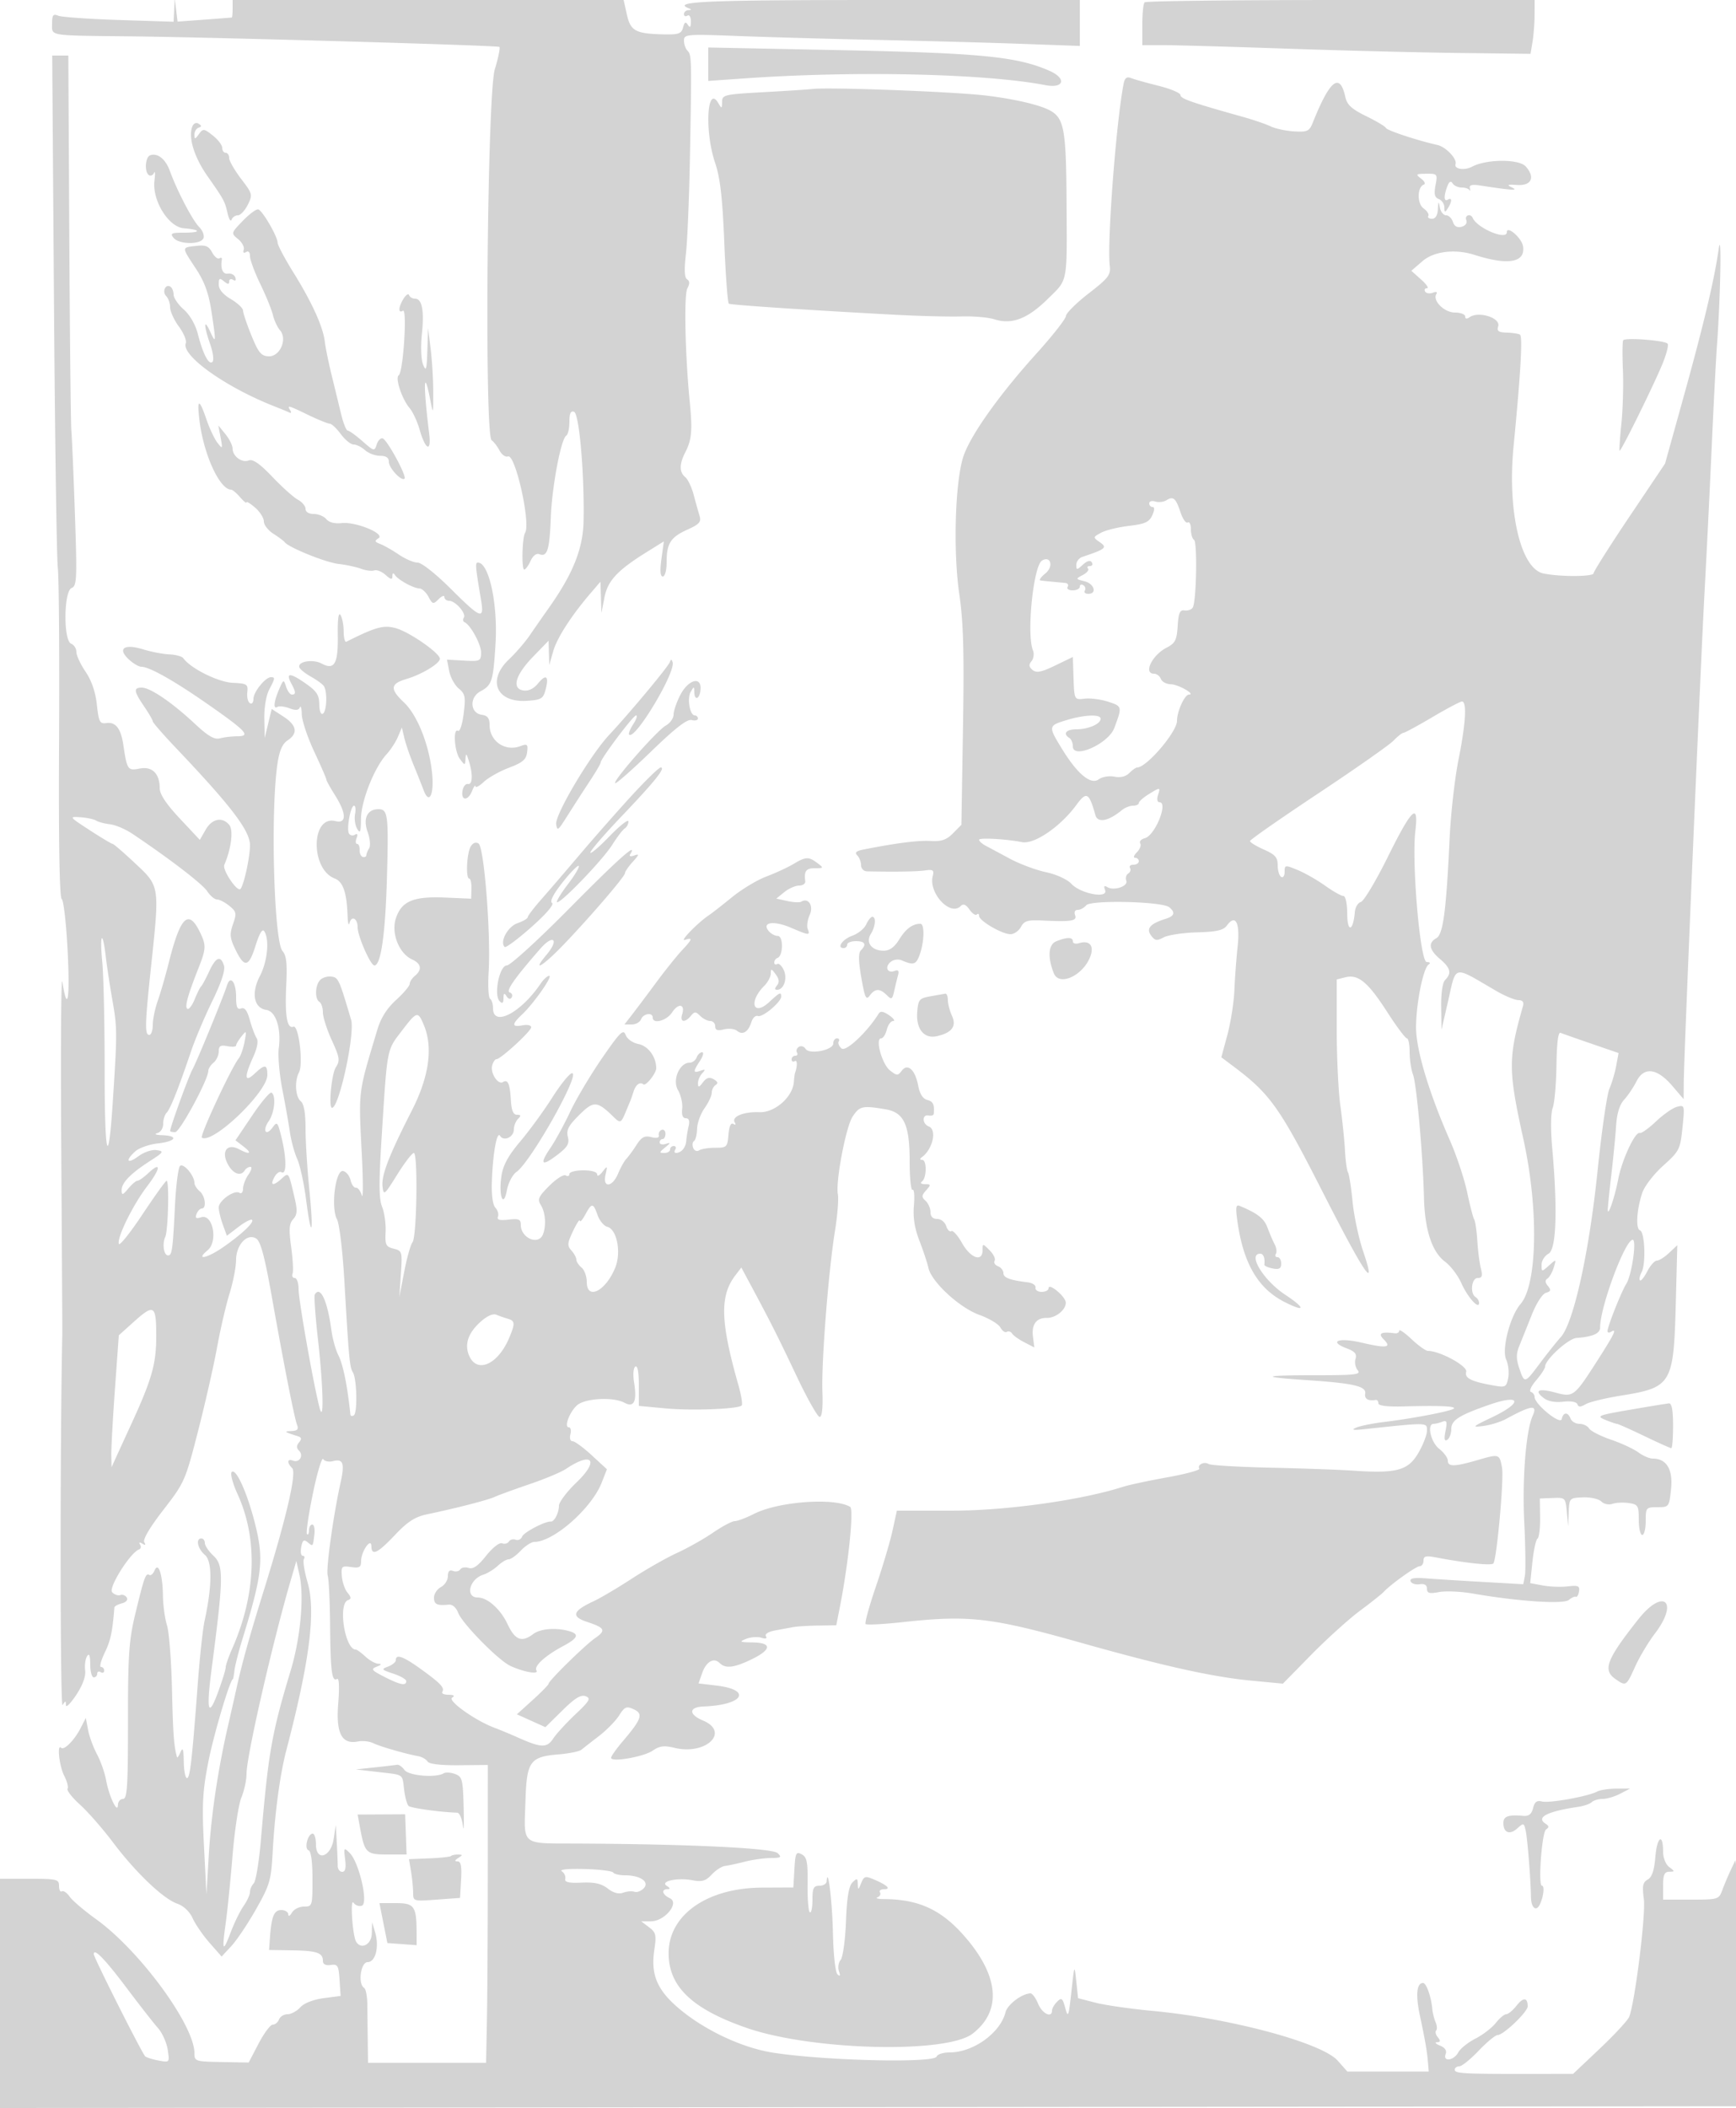 <svg xmlns="http://www.w3.org/2000/svg" width="500" height="607"><path d="M50.16 2.882L50 6.264l-15.75-.507c-8.663-.279-16.538-.836-17.5-1.239C15.302 3.912 15 4.322 15 6.893c0 3.527-1.309 3.319 22.5 3.574 24.137.259 105.901 2.601 106.346 3.046.261.261-.339 3.162-1.334 6.448-2.188 7.225-3.026 105.45-.912 106.824.605.393 1.625 1.711 2.266 2.928.64 1.217 1.742 1.991 2.449 1.72 2.104-.808 6.6 19.278 4.923 21.992-.849 1.372-1.06 10.575-.244 10.575.377 0 1.194-1.116 1.815-2.48.694-1.524 1.681-2.269 2.559-1.932 2.252.864 2.922-1.278 3.265-10.445.335-8.966 2.935-22.758 4.468-23.706.495-.305.899-2.089.899-3.965 0-2.452.379-3.264 1.35-2.891 1.485.57 2.987 17.879 2.727 31.419-.154 8.025-3.043 15.231-10.095 25.187a687.603 687.603 0 0 0-5.445 7.813c-1.315 1.925-3.999 5.026-5.964 6.89-6.364 6.039-3.571 12.483 5.163 11.913 4.18-.274 4.706-.59 5.414-3.253 1.034-3.892.126-4.603-2.206-1.726-1.201 1.481-2.71 2.206-4.164 2-3.498-.497-2.351-4.481 2.821-9.8l4.398-4.524.099 3.5.098 3.5 1.152-4.006c1.114-3.875 5.241-10.261 10.873-16.823l2.72-3.171.139 4.5.139 4.5.873-4.455c.953-4.86 3.713-7.816 12.259-13.133l4.851-3.018-.695 5.053c-.469 3.415-.34 5.053.399 5.053.613 0 1.094-1.789 1.094-4.066 0-5.467 1.126-7.236 6.008-9.438 3.406-1.536 4.018-2.224 3.49-3.929-.352-1.137-1.117-3.867-1.699-6.067-.583-2.2-1.676-4.5-2.429-5.11-1.748-1.417-1.739-3.775.026-7.19 1.819-3.518 2.072-6.3 1.291-14.2-1.356-13.724-1.73-31.052-.711-32.956.722-1.348.699-2.127-.077-2.606-.756-.467-.864-2.78-.341-7.311.42-3.645.939-16.077 1.153-27.627.53-28.582.506-29.683-.676-30.865-.569-.569-1.035-1.896-1.035-2.949 0-1.83.692-1.887 15.75-1.31 8.663.333 26.775.838 40.25 1.124 13.475.286 32.038.791 41.25 1.124l16.75.605V0h-56.441c-50.886 0-61.062.422-56.315 2.336.998.402.999.522.006.585-.687.043-1.25.556-1.25 1.138 0 .582.45.781 1 .441.558-.345.993.403.985 1.691-.011 1.647-.258 1.926-.862.974-.643-1.014-.976-.834-1.391.75-.462 1.77-1.276 2.07-5.388 1.985-8.261-.17-9.727-.942-10.786-5.682L179.616 0H67v2.5c0 1.375-.112 2.521-.25 2.547-.138.026-3.705.302-7.928.613l-7.679.565-.411-3.363L50.32-.5l-.16 3.382M329.667.667c-.367.366-.667 3.291-.667 6.5V13h6.132c3.372 0 19.235.451 35.25 1.003 16.015.552 38.415 1.115 49.778 1.25l20.66.247.579-3.5c.319-1.925.584-5.412.59-7.75L442 0h-55.833c-30.709 0-56.134.3-56.5.667M204 18.49v4.814l10.75-.749c31.785-2.213 69.083-1.365 86.352 1.964 5.38 1.037 6.178-1.93 1.117-4.149-9.359-4.102-19.788-5.112-61.469-5.953L204 13.676v4.814M15.547 87.25c.282 39.188.779 73.5 1.105 76.25.327 2.75.489 25.193.361 49.873-.15 28.819.122 45.097.758 45.5.545.345 1.32 7.152 1.721 15.127.691 13.711-.065 18.029-1.528 8.731-.367-2.327-.513 19.169-.326 47.769.187 28.6.326 52.675.308 53.5-.688 32.518-.632 108.119.079 106.994.837-1.324.947-1.323.964.006.011.825 1.337-.486 2.947-2.913 1.88-2.834 2.806-5.371 2.589-7.091-.187-1.473.062-3.313.553-4.087.615-.972.896-.246.907 2.341.008 2.063.465 3.75 1.015 3.75.55 0 1-.477 1-1.059s.45-.781 1-.441 1 .141 1-.441-.409-1.059-.909-1.059-.009-1.865 1.093-4.144c1.678-3.473 2.208-5.964 2.766-12.989.027-.349.995-.881 2.151-1.183 1.242-.325 1.813-1.013 1.398-1.685-.386-.624-1.221-.936-1.855-.692-.635.243-1.689-.13-2.342-.829-1.169-1.251 5.242-11.439 7.749-12.313.529-.185.664-.817.301-1.405-.419-.677-.181-.772.648-.26.894.553 1.068.42.55-.419-.47-.761 1.622-4.3 5.491-9.292 6.105-7.876 6.337-8.401 9.999-22.676 2.062-8.037 4.527-18.888 5.478-24.113.951-5.225 2.568-12.2 3.593-15.5 1.025-3.3 1.869-7.618 1.876-9.595.016-4.472 3.205-7.901 5.822-6.26 1.237.776 2.426 5.195 4.429 16.458 3.594 20.212 6.537 35.148 7.334 37.225.484 1.261.063 1.691-1.715 1.751-2.215.074-1.99.244 2.006 1.512 1.005.319 1.077.777.273 1.745-.785.946-.785 1.615.001 2.401 1.403 1.403.09 3.564-1.738 2.863-1.698-.652-1.832.567-.238 2.161 1.335 1.335-1.69 14.354-8.187 35.239-4.153 13.351-6.229 20.78-7.824 28a1538.19 1538.19 0 0 1-2.489 11c-2.89 12.558-4.836 25.611-5.515 37l-.686 11.5-.714-14c-.603-11.803-.411-15.569 1.224-24 1.511-7.793 6.318-24 7.118-24 .077 0 .28-1.152.452-2.56.171-1.409 1.205-5.459 2.297-9 5.559-18.029 6.126-22.644 3.924-31.94-2.22-9.368-5.734-17.427-7.033-16.128-.459.459.301 3.319 1.69 6.354 5.913 12.928 5.359 28.883-1.545 44.513-1.03 2.332-1.873 4.76-1.873 5.397 0 .637-1.013 3.905-2.25 7.261-2.764 7.497-3.379 5.24-1.818-6.672 3.472-26.508 3.529-29.943.543-32.749-1.361-1.279-2.475-2.921-2.475-3.65 0-.729-.45-1.326-1-1.326-1.721 0-1.092 2.941 1.014 4.744 2.145 1.836 2.11 8.828-.093 18.977-.504 2.321-1.364 10.196-1.911 17.5C55.304 507.006 54.737 512 53.855 512c-.47 0-.887-2.137-.925-4.75-.053-3.574-.283-4.255-.93-2.75-.473 1.1-.925 1.775-1.006 1.5-.896-3.052-1.165-6.644-1.457-19.5-.188-8.25-.836-16.572-1.439-18.493-.604-1.922-1.13-5.747-1.168-8.5-.087-6.205-1.335-9.938-2.427-7.263-.392.96-1.068 1.525-1.503 1.256-1.022-.632-1.472.619-4.026 11.208-1.835 7.609-2.12 11.786-2.115 31.042.006 18.651-.225 22.25-1.426 22.25-.788 0-1.451.788-1.473 1.75-.063 2.737-2.563-2.512-3.399-7.136-.386-2.137-1.57-5.504-2.63-7.481-1.06-1.978-2.216-5.137-2.57-7.02l-.642-3.424-1.491 2.905c-1.796 3.498-4.784 6.517-5.622 5.679-1.261-1.261-.529 5.351.895 8.081.819 1.57 1.248 3.243.955 3.718-.294.474 1.328 2.545 3.603 4.601 2.276 2.055 6.546 6.938 9.491 10.85 6.53 8.676 14.455 16.234 18.502 17.645 1.845.643 3.561 2.267 4.43 4.191.779 1.728 2.976 4.917 4.882 7.088l3.466 3.946 2.835-3.059c1.559-1.683 4.76-6.464 7.112-10.624 3.934-6.958 4.315-8.271 4.757-16.387.612-11.227 2.099-22.304 3.934-29.323 6.735-25.749 8.542-40.015 6.123-48.336-.917-3.153-1.398-6.167-1.07-6.698.328-.531.183-.966-.323-.966-.507 0-.704-1.135-.439-2.522.385-2.012.762-2.291 1.862-1.378 1.556 1.292 1.492 1.37 1.933-2.35.179-1.513-.097-2.75-.614-2.75s-.94.75-.94 1.667c0 .916-.263 1.403-.584 1.082-.322-.321.443-5.566 1.698-11.654 1.256-6.089 2.598-10.561 2.982-9.939.385.622 1.645.884 2.801.581 2.93-.766 3.432.6 2.224 6.051-2.136 9.641-4.284 25.124-3.729 26.888.315 1.003.622 7.449.682 14.324.117 13.343.513 16.374 2.014 15.446.58-.359.707 2.364.33 7.069-.693 8.632 1.017 11.885 5.746 10.934 1.285-.259 3.236-.034 4.336.499 2.002.97 9.277 3.073 12.957 3.745 1.076.197 2.279.88 2.674 1.519.459.743 3.723 1.135 9.044 1.087l8.325-.076-.006 30.638c-.003 16.852-.115 36.152-.25 42.889L140 594h-34l-.082-6.25c-.045-3.437-.098-8.169-.117-10.513-.02-2.345-.433-4.509-.918-4.809-1.846-1.141-1.006-7.428.992-7.428 2.297 0 3.41-4.442 2.16-8.618l-.863-2.882-.086 3.25c-.084 3.18-3.043 4.747-4.502 2.385-1.043-1.687-1.793-12.702-.766-11.239.539.767 1.632 1.145 2.43.839 1.897-.728-.835-12.502-3.519-15.164-1.692-1.678-1.751-1.596-1.325 1.837.31 2.502.052 3.592-.849 3.592-.712 0-1.291-.788-1.288-1.75.004-.962-.118-4-.272-6.75l-.279-5-.608 4C95.3 534.815 91 536.136 91 531.07c0-1.689-.42-3.07-.933-3.07-1.433 0-2.522 4.348-1.2 4.789.717.239 1.133 3.287 1.133 8.294 0 7.735-.056 7.917-2.45 7.917-1.348 0-2.909.788-3.47 1.75-.566.971-1.033 1.194-1.05.5-.016-.687-.921-1.25-2.011-1.25-2.091 0-2.836 1.823-3.272 8l-.247 3.5 6.603.1c7.153.108 8.897.7 8.897 3.022 0 .985.775 1.396 2.25 1.191 2.019-.281 2.281.161 2.549 4.302l.3 4.614-4.909.651c-2.979.396-5.615 1.432-6.704 2.636-.988 1.091-2.64 1.984-3.672 1.984s-2.136.675-2.452 1.5c-.317.825-1.128 1.5-1.803 1.5-.674 0-2.51 2.455-4.08 5.455l-2.854 5.454-7.812-.143c-7.554-.138-7.813-.223-7.813-2.558 0-8.072-15.782-29.565-28.329-38.578-3.394-2.439-6.815-5.354-7.603-6.478-.788-1.125-1.8-1.817-2.25-1.539-.45.278-.818-.422-.818-1.554 0-1.917-.585-2.059-8.5-2.059H0v66.004l250.25-.252 250.25-.252.295-31c.162-17.05.011-32.991-.337-35.425l-.633-4.424-1.378 2.924c-.758 1.609-1.832 4.162-2.388 5.675-.987 2.688-1.191 2.75-9.034 2.75H479v-4c0-3.131.38-4.007 1.75-4.032 1.667-.03 1.667-.095 0-1.36-1-.76-1.75-2.648-1.75-4.409 0-5.472-1.74-4.343-2.22 1.44-.327 3.942-.981 5.894-2.203 6.578-1.419.794-1.624 1.828-1.117 5.628.593 4.439-2.556 29.718-4.224 33.903-.405 1.016-4.204 5.128-8.443 9.136l-7.706 7.288-12.294.016c-19.16.026-21.793-.117-21.793-1.188 0-.55.586-1 1.301-1 .716 0 3.232-2.025 5.59-4.5 2.359-2.475 4.811-4.502 5.449-4.505 1.701-.007 8.66-6.659 8.66-8.277 0-2.586-1.26-2.658-3.205-.184-1.067 1.356-2.405 2.466-2.974 2.466-.568 0-1.928 1.138-3.022 2.528-1.093 1.39-3.73 3.417-5.86 4.503-2.13 1.087-4.353 2.874-4.941 3.972-1.27 2.374-4.514 2.784-3.622.459.383-.997-.196-1.855-1.643-2.437-1.228-.494-1.615-.927-.861-.962 1.034-.047 1.098-.394.259-1.405-.612-.738-.837-1.619-.499-1.957.338-.338.268-1.422-.155-2.408-.424-.986-.85-2.693-.948-3.793-.315-3.549-1.72-7.5-2.669-7.5-1.84 0-2.168 3.44-.899 9.408 1.549 7.28 2.059 10.255 2.334 13.592l.205 2.5h-23.441l-2.78-3.135c-4.562-5.145-30.935-12.233-53.279-14.32-6.325-.591-13.75-1.657-16.5-2.37l-5-1.295-.522-4.94c-.513-4.859-.536-4.809-1.396 3.06-.789 7.21-.963 7.676-1.766 4.716-.782-2.882-1.07-3.105-2.353-1.821-.805.804-1.463 1.944-1.463 2.534 0 2.28-2.82.921-4-1.929-.683-1.65-1.66-3-2.171-3-2.412 0-6.659 3.187-7.219 5.417-1.497 5.967-9.3 11.583-16.092 11.583-1.843 0-3.528.531-3.745 1.181-.655 1.966-32.613 1.197-47.273-1.138-8.688-1.383-19.251-6.305-26.586-12.386-6.615-5.485-8.547-9.953-7.454-17.239.635-4.236.462-4.968-1.532-6.472l-2.248-1.696h2.773c3.98 0 8.351-5.309 5.477-6.653-2.172-1.016-2.582-2.589-.68-2.612.86-.011.799-.301-.198-.932-2.1-1.328 2.996-2.454 7.385-1.631 2.779.521 3.826.212 5.549-1.64 1.169-1.255 2.887-2.371 3.819-2.48.932-.109 3.495-.66 5.695-1.226s5.559-1.039 7.464-1.052c2.994-.021 3.266-.213 2-1.415-1.525-1.449-25.174-2.588-57.182-2.754-17.133-.089-15.857.944-15.436-12.492.349-11.146 1.324-12.505 9.451-13.179 3.073-.255 6.063-.856 6.645-1.336.582-.479 2.858-2.256 5.058-3.947 2.2-1.691 4.817-4.362 5.816-5.936 1.601-2.524 2.098-2.733 4.209-1.772 2.815 1.283 2.289 2.812-3.18 9.237-1.84 2.161-3.345 4.29-3.345 4.731 0 1.355 9.349-.261 12-2.073 1.985-1.357 3.277-1.521 6.269-.795 9.07 2.201 16.085-4.576 8.162-7.886-4.144-1.732-4.063-3.858.153-4.017 11.528-.433 14.191-4.8 3.686-6.044l-5.077-.602 1.029-2.951c1.163-3.336 3.36-4.611 5.045-2.926 1.677 1.677 4.149 1.391 9.206-1.066 5.808-2.822 5.92-4.78.277-4.864-3.737-.056-3.961-.179-1.855-1.022 1.317-.527 3.286-.675 4.375-.329 1.263.4 1.744.245 1.327-.428-.387-.626.683-1.305 2.625-1.666 1.803-.334 4.178-.773 5.278-.974 1.1-.201 4.33-.399 7.178-.441l5.179-.077 1.037-5.25c2.459-12.446 4.076-28.151 2.968-28.835-4.46-2.757-20.686-1.576-27.73 2.018-2.229 1.137-4.695 2.067-5.48 2.067-.785 0-3.616 1.497-6.29 3.327-2.674 1.83-7.337 4.457-10.362 5.837-3.025 1.381-8.875 4.707-13 7.391s-9.075 5.611-11 6.504c-6.096 2.828-6.614 4.418-1.942 5.96 5.194 1.714 5.567 2.454 2.356 4.669C168.512 473.689 158 484 158 484.844c0 .293-2.054 2.392-4.564 4.664l-4.564 4.131 4.106 1.851 4.106 1.852 4.881-4.808c3.626-3.571 5.351-4.627 6.708-4.105 1.578.606 1.176 1.317-2.957 5.224-2.631 2.487-5.516 5.638-6.41 7.003-1.779 2.714-3.478 2.65-10.251-.386-1.955-.876-4.949-2.119-6.653-2.762-5.576-2.102-13.559-7.791-12.17-8.673.853-.541.512-.809-1.041-.82-1.27-.008-2.087-.374-1.816-.813.742-1.2-.375-2.406-6.009-6.485-5.204-3.768-7.366-4.556-7.366-2.685 0 .568-.997 1.401-2.215 1.852-2.044.756-1.928.914 1.5 2.045 2.043.674 3.715 1.641 3.715 2.149 0 1.439-1.725 1.103-6.29-1.227-3.712-1.894-3.973-2.241-2.21-2.929 1.402-.548 1.533-.802.439-.852-.859-.038-2.528-.97-3.709-2.07-1.18-1.1-2.422-2-2.76-2-3.147 0-5.21-13.248-2.22-14.254.969-.326.936-.802-.15-2.117-.771-.933-1.509-3.075-1.642-4.76-.224-2.851-.04-3.035 2.651-2.64 2.418.355 2.891.075 2.891-1.711 0-2.771 2.919-6.969 2.968-4.268.052 2.867 1.791 2.034 6.796-3.253 3.656-3.863 5.762-5.219 9.236-5.949 8.565-1.801 17.508-4.106 19.5-5.026 1.1-.509 5.6-2.149 10-3.646 4.4-1.496 9.125-3.474 10.5-4.396 7.624-5.111 9.694-2.492 3.059 3.87-2.782 2.668-5.066 5.706-5.074 6.75-.017 2.052-1.325 4.597-2.329 4.529-1.667-.113-7.808 3.105-8.282 4.339-.297.773-1.132 1.178-1.856.901-.723-.278-1.601-.044-1.949.519-.348.564-1.235.794-1.972.511-.765-.294-2.725 1.238-4.577 3.576-2.319 2.928-3.753 3.927-5.046 3.517-.993-.315-2.083-.125-2.422.424-.339.548-1.277.743-2.084.433-1-.383-1.468.098-1.468 1.509 0 1.139-.9 2.553-2 3.142s-2 1.955-2 3.035c0 1.948.871 2.361 4.251 2.017 1.049-.107 2.136.835 2.713 2.353 1.183 3.112 11.618 13.725 15.036 15.293 3.913 1.794 8.277 2.558 7.508 1.314-.782-1.265 2.519-4.273 7.742-7.055 4.297-2.289 4.706-3.468 1.5-4.327-3.812-1.021-8.157-.637-10.191.902-3.295 2.492-5.207 1.749-7.378-2.871-2.031-4.319-5.776-7.661-8.587-7.661-3.68 0-2.407-5.29 1.578-6.555 1.196-.379 3.081-1.535 4.19-2.567 1.108-1.033 2.527-1.878 3.152-1.878.626 0 2.194-1.125 3.486-2.5 1.292-1.375 3.058-2.504 3.924-2.509 5.538-.033 16.456-9.64 19.361-17.036l1.523-3.877-4.381-4.039c-2.41-2.221-4.895-4.039-5.521-4.039-.647 0-.913-.865-.616-2 .287-1.1.085-2-.451-2-1.421 0 .094-4.2 2.262-6.267 2.196-2.096 10.438-2.585 13.743-.817 2.793 1.495 3.662-.35 2.776-5.894-.358-2.236-.197-4.166.378-4.521.627-.387 1.002 1.618 1.002 5.355v5.973l7.602.713c7.623.714 20.983.207 22.026-.837.306-.306-.125-2.953-.958-5.881-5.196-18.265-5.4-25.661-.875-31.582l1.726-2.258 2.817 5.258c5.775 10.781 7.67 14.542 13.102 26.008 3.062 6.463 6.047 11.75 6.634 11.75.684 0 .969-2.608.794-7.25-.318-8.419 1.729-34.609 3.62-46.322.716-4.44 1.092-9.175.834-10.524-.692-3.619 2.296-19.391 4.233-22.348 2.014-3.073 2.813-3.253 9.483-2.137 5.33.892 6.962 4.418 6.962 15.044 0 4.76.373 8.425.828 8.143.456-.281.634 1.729.395 4.469-.301 3.466.182 6.567 1.59 10.202 1.112 2.873 2.271 6.373 2.575 7.778.877 4.056 8.942 11.503 14.699 13.573 2.798 1.007 5.521 2.639 6.051 3.629.529.989 1.359 1.554 1.843 1.255.484-.3 1.165-.084 1.513.479.348.563 1.933 1.696 3.522 2.517l2.889 1.494-.396-3.129c-.443-3.501.997-5.443 3.991-5.381 2.549.053 5.509-2.327 5.469-4.397-.035-1.739-4.969-5.852-4.969-4.142 0 .576-.9 1.047-2 1.047s-1.887-.552-1.75-1.226c.138-.675-.875-1.363-2.25-1.53-5.17-.628-7-1.323-7-2.656 0-.756-.704-1.644-1.563-1.974-.86-.33-1.294-1.037-.964-1.57.33-.534-.316-1.887-1.437-3.008-2.024-2.024-2.036-2.024-2.036-.036 0 3.501-3.452 2.32-5.888-2.014-1.241-2.208-2.641-3.777-3.112-3.486-.471.291-1.144-.377-1.495-1.485-.352-1.108-1.509-2.015-2.572-2.015-1.253 0-1.933-.689-1.933-1.961 0-1.078-.633-2.54-1.407-3.25-1.206-1.105-1.183-1.538.155-3.039 1.429-1.601 1.399-1.751-.343-1.765-1.074-.009-1.459-.336-.883-.75 1.396-1.005 1.473-6.231.091-6.25-.715-.01-.756-.278-.113-.75 3.162-2.323 4.428-7.942 2-8.873-1.916-.736-1.975-3.547-.066-3.156.789.162 1.464-.043 1.5-.456.238-2.723-.158-3.575-1.868-4.022-1.267-.332-2.165-1.738-2.604-4.081-.865-4.609-3.038-6.59-4.743-4.326-1.119 1.486-1.397 1.478-3.4-.101-2.285-1.801-4.328-9.22-2.539-9.22.552 0 1.286-1.125 1.631-2.5s1.169-2.5 1.831-2.5c.661 0 .154-.735-1.128-1.633-1.633-1.143-2.538-1.298-3.021-.518-3.261 5.277-9.449 11.101-10.695 10.066-.757-.628-1.129-1.541-.828-2.028.301-.488.071-.887-.511-.887s-1.059.655-1.059 1.455c0 1.955-6.919 3.295-7.998 1.549-.428-.693-1.286-.946-1.907-.563-.62.383-.869 1.116-.552 1.628.316.512.098.931-.484.931s-1.059.477-1.059 1.059.41.805.912.495c.755-.466.79 1.377.066 3.446-.096.275-.243 1.422-.327 2.549-.32 4.333-5.5 8.882-9.915 8.706-4.569-.182-8.132 1.296-7.109 2.95.398.644.227.823-.411.429-.7-.433-1.205.679-1.404 3.095-.297 3.584-.486 3.771-3.812 3.771-1.925 0-4.015.335-4.645.744-.642.418-1.392.102-1.707-.718-.308-.804-.199-1.685.242-1.958.442-.273.842-1.864.89-3.534.047-1.671 1.016-4.344 2.153-5.94 1.137-1.597 2.067-3.594 2.067-4.439 0-.845.508-1.851 1.128-2.234.765-.473.581-1.004-.573-1.65-1.256-.703-2.067-.47-3.097.888-1.14 1.505-1.4 1.558-1.426.291-.018-.853.531-2.156 1.218-2.897 1.02-1.1.929-1.234-.5-.732-2.165.762-2.188.277-.135-2.856.888-1.356 1.161-2.465.607-2.465s-1.267.675-1.584 1.5c-.316.825-1.213 1.5-1.992 1.5-2.94 0-5.075 5.002-3.372 7.905.837 1.427 1.383 3.833 1.212 5.345-.203 1.799.158 2.75 1.045 2.75.897 0 1.173.759.816 2.25-.296 1.238-.607 3.15-.692 4.25-.154 1.983-1.406 3.455-2.964 3.485-.445.008-.531-.435-.191-.985s.141-1-.441-1-1.059.45-1.059 1-.761 1-1.691 1c-1.483 0-1.452-.195.25-1.582 1.657-1.35 1.685-1.501.191-1.031-.963.303-1.75.114-1.75-.418 0-.533.375-.969.833-.969.459 0 .834-.687.834-1.528 0-.84-.488-1.346-1.084-1.125-.596.222-.967.919-.826 1.549.166.74-.603.93-2.169.537-1.925-.483-2.802-.023-4.244 2.229-1 1.561-2.316 3.362-2.924 4.003-.609.64-1.682 2.553-2.385 4.25-1.655 3.996-4.518 4.261-3.628.335.592-2.612.548-2.653-.892-.809-.833 1.068-1.515 1.405-1.515.75 0-.723-1.572-1.191-4-1.191-2.2 0-4 .477-4 1.059s-.48.762-1.067.4c-.586-.363-2.707.981-4.712 2.986-3.165 3.165-3.486 3.902-2.433 5.587 1.308 2.095 1.579 5.848.605 8.386-1.263 3.291-6.393 1.102-6.393-2.727 0-1.597-.579-1.842-3.531-1.498-2.57.3-3.399.066-3.043-.861.269-.701-.062-1.85-.736-2.553-.741-.773-1.149-3.652-1.031-7.279.268-8.282 1.449-14.943 2.381-13.435 1.062 1.719 3.96.378 3.96-1.834 0-1.007.54-2.371 1.2-3.031.933-.933.866-1.2-.304-1.2-1.06 0-1.578-1.235-1.752-4.178-.282-4.784-.861-6.115-2.28-5.238-1.42.878-3.679-2.577-3.109-4.755.263-1.006.812-1.829 1.221-1.829 1.218 0 10.024-8.084 10.024-9.202 0-.567-1.125-.816-2.5-.553-3.126.597-3.164-.272-.136-3.117 3.336-3.134 8.949-11.128 7.813-11.128-.521 0-1.633 1.013-2.472 2.25-5.725 8.446-13.705 12.576-13.705 7.093 0-1.224-.383-2.462-.852-2.751-.468-.29-.651-3.804-.405-7.809.665-10.851-1.309-35.897-2.907-36.884-.824-.51-1.667-.179-2.282.896-1.133 1.981-1.445 9.205-.398 9.205.391 0 .673 1.3.628 2.889l-.082 2.89-7.53-.323c-9.145-.392-12.519 1.036-14.154 5.989-1.401 4.245.902 10.106 4.64 11.809 2.692 1.227 2.999 2.956.842 4.746-.825.685-1.5 1.725-1.5 2.312 0 .588-1.759 2.67-3.91 4.628-2.651 2.414-4.392 5.169-5.408 8.56-5.641 18.821-5.42 17.009-4.448 36.5.37 7.425.357 12.461-.03 11.191-.387-1.27-1.154-2.256-1.704-2.191-.55.065-1.245-.919-1.544-2.186-.299-1.267-1.264-2.442-2.145-2.612-2.195-.423-3.568 10.514-1.748 13.916.688 1.286 1.633 9.199 2.131 17.846 1.283 22.281 1.514 24.759 2.445 26.223 1.154 1.816 1.361 11.695.26 12.376-.495.305-.936.191-.982-.254-.846-8.206-2.111-14.455-3.451-17.038-.776-1.495-1.684-4.755-2.019-7.244-1.146-8.52-3.187-12.904-4.785-10.277-.251.413.153 6.15.897 12.75 1.588 14.079 1.805 25.326.376 19.5C90.041 397.28 86 374.299 86 371.25c0-1.788-.498-3.25-1.107-3.25s-.892-.562-.629-1.25c.262-.687.082-4.135-.402-7.662-.703-5.135-.588-6.733.581-8.025 1.174-1.298 1.256-2.484.417-6.087-1.763-7.574-1.68-7.449-3.71-5.612-2.469 2.235-3.445 2.055-2.135-.392.597-1.115 1.513-1.764 2.035-1.441 1.595.985 1.504-4.37-.184-10.882-.92-3.551-1.103-3.707-2.35-2.002-1.951 2.669-3.031.926-1.118-1.805 1.68-2.398 2.168-7.374.807-8.216-.438-.27-2.954 2.708-5.591 6.619l-4.795 7.11 2.34 1.8c2.588 1.99 1.831 2.445-1.289.776-3.365-1.802-5.208.514-3.318 4.17 1.501 2.901 3.786 3.779 4.948 1.899.34-.55 1.067-1 1.616-1 .548 0 .297 1-.559 2.223-.856 1.222-1.557 3.048-1.557 4.059 0 1.021-.463 1.55-1.044 1.191-1.487-.919-5.956 2.254-5.956 4.229 0 .911.527 3.114 1.172 4.897l1.172 3.241 3.355-2.56c1.846-1.407 3.598-2.316 3.894-2.02.691.69-2.936 4.125-8.273 7.835-4.672 3.247-8.162 3.958-4.519.92 3.073-2.562 1.516-10.568-1.847-9.5-1.478.469-1.798.242-1.341-.95.331-.861 1.003-1.565 1.494-1.565 1.459 0 1.015-3.654-.607-5-.825-.685-1.5-1.765-1.5-2.4 0-2.106-3.184-5.816-4.157-4.843-.51.51-1.159 5.634-1.444 11.388-.634 12.797-.849 14.355-1.981 14.355-1.236 0-1.745-3.266-.826-5.308.851-1.892 1.199-16.181.394-16.188-.283-.002-3.407 4.348-6.943 9.666-3.536 5.319-6.603 9.15-6.815 8.513-.593-1.777 4.046-11.215 8.163-16.608 3.939-5.16 4.107-7.331.291-3.746-1.271 1.194-2.66 2.171-3.086 2.171-.427 0-1.62 1.012-2.652 2.25-1.605 1.924-1.882 1.996-1.911.5-.04-2.143 2.536-4.803 8.183-8.447 3.948-2.547 4.097-2.793 1.898-3.121-1.345-.201-3.636.567-5.25 1.761-3.228 2.386-3.915 1.318-.905-1.406 1.078-.976 4.003-2.004 6.5-2.285 5.23-.59 6.106-2.196 1.291-2.368-1.788-.064-2.462-.322-1.5-.573 1.006-.263 1.75-1.405 1.75-2.684 0-1.225.459-2.686 1.021-3.248 1.04-1.04 3.452-7.126 7.086-17.879 1.115-3.3 3.831-9.702 6.035-14.227 2.626-5.392 3.786-8.924 3.365-10.25-.958-3.019-2.336-2.462-4.273 1.727-.954 2.063-1.985 3.975-2.291 4.25-.306.275-1.146 1.957-1.866 3.737-.72 1.781-1.667 3.016-2.105 2.746-.828-.512.048-3.728 3.18-11.668 2.18-5.529 2.245-6.574.621-10.017-3.44-7.288-5.768-5.127-9.193 8.531-.927 3.694-2.336 8.563-3.132 10.819-.797 2.257-1.448 5.397-1.448 6.978 0 1.581-.45 2.874-1 2.874-1.339 0-1.264-2.984.491-19.5 2.502-23.552 2.552-23.226-4.506-29.853-3.308-3.106-6.253-5.647-6.543-5.647-.29 0-3.264-1.778-6.609-3.951-5.927-3.852-5.995-3.946-2.707-3.726 1.856.123 3.901.556 4.545.961.644.405 2.455.886 4.024 1.069 1.57.183 4.468 1.415 6.442 2.74 10.758 7.217 20.165 14.438 21.536 16.531.856 1.307 2.13 2.376 2.831 2.376.701 0 2.294.826 3.541 1.835 2.059 1.667 2.157 2.147 1.073 5.25-1.007 2.883-.914 3.995.595 7.143 2.663 5.556 3.911 5.376 5.868-.846 1.165-3.705 2-5.071 2.559-4.19 1.52 2.396.886 8.697-1.296 12.883-2.558 4.908-1.718 9.222 1.897 9.741 2.708.388 4.312 5.367 3.553 11.026-.288 2.153.168 7.456 1.015 11.786.847 4.33 1.832 9.897 2.188 12.372.357 2.475 1.305 5.948 2.108 7.719.802 1.77 1.956 7.071 2.564 11.779 1.557 12.058 2.214 9.836.914-3.088-.596-5.916-1.083-13.774-1.083-17.461 0-4.468-.459-7.085-1.375-7.845-1.557-1.292-1.837-5.769-.519-8.275 1.307-2.484-.07-13.78-1.608-13.19-1.834.704-2.486-3.163-2.046-12.134.297-6.052.036-8.401-1.071-9.63-2.473-2.744-3.502-40.01-1.485-53.816.568-3.89 1.409-5.849 2.949-6.872 3.066-2.036 2.651-4.35-1.231-6.863l-3.361-2.177-1.006 4.177-1.007 4.176-.114-5.5c-.065-3.151.524-6.723 1.38-8.364 1.759-3.373 1.798-3.636.533-3.636-1.606 0-5.039 4.256-5.039 6.248 0 1.028-.462 1.585-1.026 1.236-.564-.349-.902-1.763-.75-3.142.255-2.321-.061-2.525-4.224-2.722-4.16-.197-12.127-4.168-14.19-7.073-.379-.534-2.179-1.034-4-1.111-1.82-.077-5.237-.732-7.592-1.456-5.458-1.677-7.49-.243-4.113 2.903 1.25 1.165 2.88 2.117 3.623 2.117 2.274 0 9.322 3.962 18.878 10.612 11.346 7.895 12.733 9.383 8.766 9.402-1.579.007-3.835.272-5.011.587-1.613.433-3.415-.617-7.319-4.263C49.563 202.287 43.263 198 40.85 198c-2.456 0-2.335 1.006.65 5.405 1.375 2.026 2.5 3.967 2.5 4.314 0 .346 3.037 3.828 6.75 7.737 15.906 16.747 21.248 23.768 21.249 27.928.001 3.402-1.704 11.284-2.72 12.573-.861 1.094-5.299-5.45-4.679-6.901 2.01-4.698 2.674-10.021 1.436-11.513-2.013-2.425-4.966-1.826-6.806 1.379l-1.677 2.922-5.777-6.165c-3.932-4.197-5.776-6.985-5.776-8.731 0-4.21-2.206-6.357-5.794-5.639-3.4.68-3.62.362-4.67-6.733-.714-4.829-2.196-6.738-4.939-6.363-1.855.254-2.166-.356-2.697-5.296-.392-3.638-1.524-6.941-3.25-9.482-1.458-2.145-2.65-4.709-2.65-5.699 0-.989-.675-2.058-1.5-2.374-2.283-.876-2.153-15.174.145-16.056 1.485-.57 1.576-2.63.935-21.219-.391-11.323-.852-22.162-1.025-24.087-.173-1.925-.441-27.013-.594-55.75L19.681 16h-4.645l.511 71.25m308.074-63.091c-2.134 10.781-4.797 45.721-3.991 52.341.326 2.67-.343 3.549-6.09 8-3.551 2.75-6.49 5.675-6.531 6.5-.041.825-3.914 5.748-8.606 10.939-10.895 12.053-19.254 23.919-21.053 29.883-2.292 7.597-2.822 27.113-1.064 39.178 1.193 8.184 1.429 16.675 1.073 38.5l-.457 28-2.421 2.447c-1.892 1.912-3.305 2.395-6.466 2.209-3.557-.21-10.065.623-19.364 2.478-2.07.413-2.548.869-1.75 1.667.605.605 1.099 1.881 1.099 2.837 0 .975.768 1.753 1.75 1.772 8.235.162 14.201.068 16.583-.261 2.41-.334 2.756-.098 2.318 1.578-1.279 4.892 5.019 11.703 8.033 8.689.779-.779 1.494-.5 2.54.993.8 1.143 1.753 1.781 2.116 1.418.363-.363.66-.18.66.408 0 1.414 6.599 5.265 9.022 5.265 1.049 0 2.411-.941 3.027-2.091.945-1.766 1.922-2.052 6.285-1.841 8.298.401 9.953.122 9.304-1.568-.336-.876-.015-1.5.771-1.5.74 0 1.84-.595 2.444-1.323 1.313-1.582 21.849-1.106 23.897.554 1.845 1.496 1.53 2.547-1 3.336-4.46 1.392-5.695 2.788-4.233 4.787 1.123 1.537 1.663 1.62 3.635.565 1.274-.682 5.605-1.334 9.626-1.448 5.698-.162 7.597-.601 8.614-1.992 2.47-3.379 3.8-.784 3.074 5.998-.37 3.451-.793 9.143-.94 12.649-.147 3.506-1.052 9.288-2.012 12.849l-1.745 6.476 3.365 2.521c10.654 7.978 13.355 11.764 25.678 35.986 12.23 24.039 15.901 29.44 11.802 17.364-1.273-3.752-2.645-10.188-3.048-14.302-.403-4.114-.997-7.908-1.319-8.43-.323-.522-.715-3.365-.87-6.317-.156-2.951-.755-8.753-1.33-12.892-.576-4.139-1.047-14.01-1.047-21.934v-14.409l2.507-.629c3.691-.927 6.504 1.411 12.034 10.001 2.687 4.174 5.24 7.59 5.672 7.59.433 0 .787 1.771.787 3.935s.439 5.089.975 6.499c1.031 2.712 2.846 23.091 3.15 35.364.232 9.344 2.33 15.739 6.073 18.506 1.6 1.184 3.713 3.962 4.694 6.174 1.787 4.03 5.108 7.738 5.108 5.703 0-.584-.45-1.341-1-1.681-1.682-1.04-1.189-5.5.608-5.5 1.258 0 1.456-.601.911-2.75-.384-1.512-.844-5.093-1.023-7.957-.179-2.864-.584-5.627-.901-6.139-.317-.513-1.234-4.063-2.039-7.89-.806-3.827-3.061-10.59-5.013-15.029-6.062-13.787-9.742-26.145-9.696-32.558.049-6.804 2.064-16.855 3.591-17.912.652-.451.45-.74-.525-.75-1.885-.018-4.357-28.63-3.263-37.765 1.002-8.367-1.015-6.471-7.885 7.409-3.446 6.962-6.957 12.839-7.802 13.06-.845.222-1.631 1.537-1.745 2.923-.458 5.529-2.156 6.001-2.188.608-.018-3.093-.476-5.25-1.117-5.25-.597 0-2.96-1.334-5.25-2.966-2.289-1.631-5.85-3.662-7.913-4.513-3.625-1.496-3.75-1.479-3.75.525 0 1.139-.45 1.794-1 1.454-.55-.34-1-1.855-1-3.367 0-2.245-.732-3.071-4-4.513-2.2-.971-3.989-2.07-3.975-2.442.013-.373 8.838-6.528 19.61-13.678 10.773-7.15 20.549-14.005 21.726-15.233 1.176-1.228 2.464-2.24 2.86-2.25.397-.009 4.147-2.042 8.333-4.517 4.186-2.475 8.024-4.5 8.529-4.5 1.461 0 1.072 6.414-1.022 16.843-1.066 5.311-2.212 15.507-2.547 22.657-.975 20.868-1.865 27.557-3.812 28.647-2.448 1.37-2.103 3.336 1.057 6.014 3.022 2.562 3.4 4.08 1.491 5.989-.767.767-1.215 3.78-1.159 7.8l.09 6.55 1.758-7.601c2.631-11.372 1.171-11.005 14.061-3.532 2.475 1.435 5.318 2.614 6.317 2.621 1.253.008 1.662.556 1.318 1.762-4.278 14.985-4.267 18.325.128 38.25 4.422 20.047 4.045 41.885-.821 47.5-2.996 3.458-5.478 13.028-4.139 15.966.632 1.388.896 3.788.587 5.334-.526 2.628-.802 2.769-4.226 2.155-6.488-1.162-8.359-2.103-7.872-3.962.428-1.639-7.557-5.993-10.99-5.993-.638 0-2.767-1.516-4.731-3.368-1.964-1.853-3.571-2.958-3.571-2.456 0 .501-.562.839-1.25.749-4.019-.522-4.963.005-3.187 1.78 2.362 2.363.79 2.588-6.392.912-6.648-1.551-9.66-.383-4.264 1.654 2.328.879 2.946 1.617 2.508 2.995-.319 1.007-.038 2.483.625 3.282 1.043 1.257-.58 1.452-12.084 1.452-15.575 0-16.419.487-2.456 1.416 13.374.89 17.079 1.754 16.706 3.896-.262 1.504.835 2.155 3.044 1.806.413-.065.75.372.75.97 0 .702 2.572 1.019 7.25.893 10.364-.279 15.174-.072 14.479.623-.724.724-11.908 2.871-20.141 3.866-3.252.393-6.852 1.125-8 1.627-1.508.659-.838.779 2.412.431 18.39-1.964 18-1.973 18 .41 0 1.213-1.133 4.138-2.517 6.5-2.929 4.999-6.254 5.892-18.762 5.039-3.971-.27-14.71-.657-23.864-.859-9.154-.202-17.141-.676-17.75-1.052-1.296-.801-3.355.224-2.672 1.329.257.416-3.898 1.543-9.234 2.505-5.335.962-11.051 2.183-12.701 2.713-12.004 3.858-33.549 6.879-49.091 6.883l-16.091.004-1.253 5.75c-.689 3.163-2.838 10.386-4.774 16.051-1.937 5.666-3.275 10.548-2.974 10.85.302.301 5.096.053 10.655-.552 19.135-2.081 25.46-1.356 51.028 5.847 24.329 6.855 38.141 9.926 49.5 11.007l9 .856 8.145-8.293c4.48-4.561 10.78-10.256 14-12.655 3.22-2.398 6.305-4.845 6.855-5.438 2.087-2.247 9.335-7.423 10.394-7.423.608 0 1.106-.725 1.106-1.611 0-1.322.673-1.484 3.75-.898 8.524 1.621 15.772 2.382 16.359 1.717.982-1.111 3.098-24.379 2.508-27.581-.734-3.984-.802-4.006-6.947-2.22-6.76 1.966-8.67 2.002-8.67.166 0-.786-1.125-2.313-2.5-3.394-2.424-1.907-3.586-7.179-1.582-7.179.505 0 1.628-.272 2.496-.605 1.311-.504 1.468-.054.926 2.655-.468 2.341-.326 3.059.504 2.546.636-.393 1.156-1.791 1.156-3.108 0-2.53 2.201-3.939 10.876-6.963 9.249-3.224 9.863-.709.874 3.583-5.751 2.746-5.953 2.946-2.526 2.505 2.048-.263 4.973-1.161 6.5-1.994 7.398-4.038 9.224-4.254 7.712-.912-1.934 4.273-3.039 18.269-2.419 30.632.357 7.125.439 14.054.182 15.398l-.467 2.444-11.616-.659c-6.389-.362-13.782-.824-16.428-1.027-3.405-.262-4.694-.022-4.408.818.223.653 1.377 1.046 2.563.874 1.445-.209 2.157.218 2.157 1.295 0 1.296.679 1.481 3.493.953 1.921-.36 6.308-.164 9.75.435 12.895 2.247 26.058 3.125 27.606 1.84.802-.665 1.727-1.08 2.055-.92.328.159.728-.541.89-1.555.249-1.562-.249-1.78-3.256-1.429-1.953.228-5.183.108-7.179-.267l-3.629-.68.64-6.124c.352-3.368 1.01-6.373 1.462-6.679.453-.306.788-3.031.746-6.056l-.078-5.5 3.697-.149c3.638-.147 3.704-.081 4.076 4l.378 4.149.174-4.086c.173-4.032.227-4.088 4.113-4.24 2.166-.085 4.538.445 5.272 1.179.748.748 2.148 1.048 3.19.682 1.021-.358 3.149-.461 4.728-.23 2.662.391 2.872.743 2.872 4.808 0 2.413.45 4.387 1 4.387s1-1.8 1-4c0-3.876.105-4 3.373-4 3.332 0 3.379-.064 3.926-5.25.593-5.613-1.299-8.75-5.275-8.75-.965 0-2.827-.801-4.139-1.78-1.312-.979-4.86-2.628-7.885-3.665-3.025-1.037-5.86-2.486-6.3-3.22-.44-.734-1.691-1.335-2.781-1.335s-2.241-.675-2.557-1.5c-.759-1.977-2.133-1.913-2.539.118-.359 1.8-7.823-4.263-7.823-6.356 0-.602-.478-1.255-1.063-1.45-.585-.195.09-1.695 1.499-3.333 1.409-1.638 2.574-3.429 2.59-3.979.057-2.031 6.663-8.051 9.029-8.228 4.708-.352 6.82-1.29 6.813-3.025-.025-5.837 7.189-25.247 9.382-25.247 1.213 0-.262 10.152-1.843 12.681-1.458 2.334-5.406 12.284-5.406 13.628-.001.445.449.531.999.191 1.843-1.139 1.031.562-4.038 8.464-6.567 10.237-6.813 10.423-11.987 9.029-4.794-1.291-6.196-.655-3.402 1.544 1.227.966 3.271 1.362 5.628 1.092 2.235-.257 3.866.029 4.119.723.315.864.902.864 2.374-.001 1.076-.632 5.518-1.724 9.872-2.426 15.073-2.432 15.488-3.136 16.118-27.396l.416-15.971-2.365 2.221c-1.3 1.221-2.886 2.221-3.524 2.221-.638 0-1.879 1.392-2.759 3.093-.88 1.701-1.828 2.865-2.107 2.586-.279-.279-.067-1.334.47-2.343 1.278-2.403.933-11.587-.454-12.049-1.291-.43-.974-5.899.621-10.733.644-1.952 3.306-5.425 6.043-7.887 4.675-4.203 4.922-4.689 5.565-10.973.662-6.459.634-6.565-1.569-5.989-1.234.322-3.96 2.219-6.058 4.215s-4.214 3.496-4.701 3.334c-1.321-.44-5.127 7.763-6.194 13.353-.944 4.947-2.895 10.735-2.996 8.893-.031-.55.419-5.05 1-10 .58-4.95 1.211-11.403 1.401-14.339.23-3.549 1.008-6.065 2.32-7.5 1.085-1.189 2.681-3.564 3.547-5.278 2.169-4.295 5.931-3.821 10.317 1.3l3.268 3.817.037-5c.055-7.521 4.795-119.226 5.983-141 .57-10.45 1.492-29.125 2.049-41.5.557-12.375 1.229-25.425 1.492-29 1.065-14.465 1.438-34.703.52-28.23-1.257 8.863-4.348 21.844-10.294 43.23l-5.143 18.5-10.285 15.312c-5.656 8.421-10.284 15.734-10.284 16.25 0 1.033-9.759 1.074-14.496.06-6.51-1.392-10.383-17.899-8.57-36.525 2.07-21.274 2.667-31.725 1.843-32.235-.442-.273-2.156-.535-3.809-.582-2.372-.067-2.89-.449-2.459-1.809.776-2.444-5.64-4.475-8.259-2.614-.785.558-1.25.47-1.25-.235 0-.617-1.324-1.122-2.943-1.122-3.078 0-6.524-3.435-5.351-5.333.369-.598-.041-.753-1.01-.381-.898.345-1.898.196-2.223-.33-.325-.526-.089-.956.524-.956s-.148-1.131-1.691-2.513l-2.806-2.512 3.206-2.774c3.295-2.85 9.421-3.585 14.999-1.8 9.668 3.093 14.681 2.211 13.969-2.458-.368-2.406-4.674-6.152-4.674-4.065 0 2.418-8.512-1.156-9.833-4.128-.618-1.39-2.386-.764-1.843.651.318.829-.238 1.605-1.358 1.898-1.263.33-2.098-.138-2.499-1.402-.331-1.043-1.215-1.897-1.965-1.897s-1.558-1.013-1.796-2.25c-.372-1.929-.453-1.858-.57.5-.087 1.766-.694 2.75-1.695 2.75-.857 0-1.332-.368-1.054-.818.278-.45-.328-1.419-1.347-2.153-1.936-1.396-1.886-6.189.072-6.88.547-.193.183-.966-.809-1.718-1.642-1.246-1.509-1.37 1.492-1.399 3.203-.031 3.278.063 2.665 3.328-.478 2.549-.247 3.508.955 3.969.872.335 1.592 1.41 1.6 2.39.013 1.516.16 1.557.985.281 1.266-1.958 1.266-3.282 0-2.5-1.153.712-1.201-1.129-.102-3.934.52-1.329.986-1.563 1.489-.75.402.651 1.567 1.184 2.589 1.184 1.021 0 2.046.337 2.277.75.23.413.275.168.098-.542-.23-.929.591-1.153 2.914-.797 9.215 1.411 11.228 1.538 9.235.583-1.642-.788-1.376-.918 1.485-.727 4.125.276 5.267-2.226 2.443-5.347-1.967-2.173-11.304-2.127-15.419.075-2.19 1.172-5.239.714-4.776-.717.492-1.523-2.774-4.974-5.233-5.528-5.834-1.314-14.524-4.188-14.82-4.901-.176-.424-2.737-1.953-5.69-3.398-4.189-2.049-5.51-3.264-6.007-5.527-1.578-7.186-4.439-4.935-9.361 7.367-1.003 2.507-1.548 2.766-5.369 2.548-2.339-.133-5.378-.781-6.753-1.439s-4.975-1.89-8-2.737c-14.917-4.18-17.984-5.249-17.991-6.269-.005-.609-2.821-1.809-6.259-2.667-3.437-.858-7.019-1.863-7.958-2.234-1.264-.499-1.829-.066-2.171 1.666M234 25.622c-1.375.157-7.787.575-14.25.93-11.146.612-11.752.756-11.78 2.797-.028 1.958-.123 1.992-1.062.38-3.269-5.616-4.026 8.014-.952 17.141 1.478 4.385 2.127 10.017 2.655 23.005.384 9.459.973 17.368 1.31 17.576.599.371 23.204 1.873 48.079 3.196 6.875.366 15.371.579 18.88.474 3.509-.105 7.784.263 9.5.817 5.009 1.617 9.543-.101 15.357-5.82 5.94-5.842 5.592-4.016 5.446-28.618-.118-19.75-.719-23.247-4.376-25.471-2.79-1.697-10.098-3.45-18.807-4.511-9.061-1.105-44.974-2.466-50-1.896M55.369 36.48c-1.18 3.076.566 8.778 4.336 14.16 4.857 6.932 5.043 7.278 5.859 10.86.375 1.65.89 2.438 1.143 1.75.253-.688 1.064-1.25 1.803-1.25.739 0 2.02-1.356 2.847-3.014 1.452-2.911 1.386-3.17-1.926-7.509C67.544 49.005 66 46.312 66 45.491c0-.82-.45-1.491-1-1.491s-1-.642-1-1.427c0-.786-1.222-2.389-2.716-3.565-2.566-2.018-2.788-2.039-4-.381-1.118 1.529-1.284 1.548-1.284.147 0-.884.54-1.787 1.201-2.008.931-.31.93-.567-.007-1.146-.71-.439-1.462-.084-1.825.86M43.25 44.718c-1.441.517-1.697 4.888-.335 5.729.503.311 1.163 0 1.467-.691.304-.691.353.319.108 2.244-.719 5.663 4.018 13.368 8.439 13.727 5.008.406 5.086 1.273.115 1.273-3.699 0-4.118.206-3.044 1.5 1.598 1.926 7.878 1.982 8.609.077.3-.782-.277-2.246-1.282-3.252-1.897-1.899-6.334-10.402-8.407-16.113-1.248-3.437-3.544-5.256-5.67-4.494M69.959 63.56c-3.458 3.586-3.458 3.588-1.382 5.284 1.142.933 1.871 2.312 1.62 3.065-.276.827-.009 1.093.673.671.687-.424 1.13.04 1.13 1.184 0 1.035 1.336 4.639 2.969 8.01 1.633 3.371 3.268 7.388 3.634 8.927.366 1.54 1.283 3.512 2.037 4.384 2.217 2.563.001 7.644-3.278 7.515-2.14-.084-2.932-1.046-4.955-6.02C71.083 93.324 70 90.106 70 89.429c0-.677-1.575-2.161-3.5-3.296-2.279-1.345-3.5-2.818-3.5-4.222 0-1.803.246-1.952 1.5-.911 1.118.928 1.5.944 1.5.063 0-.649.508-.867 1.13-.483.688.426.941.156.646-.691-.266-.764-1.224-1.257-2.13-1.095-1.475.263-2.202-1.457-1.74-4.118.079-.454-.25-.582-.731-.284-.48.297-1.417-.476-2.082-1.719-.977-1.824-1.869-2.181-4.651-1.856-4.197.49-4.195.2-.038 6.514 2.504 3.803 3.693 7.069 4.5 12.361 1.369 8.981 1.334 9.525-.368 5.808-1.874-4.092-1.885-1.74-.017 3.555.836 2.368 1.142 4.684.68 5.146-1.031 1.031-2.746-2.249-4.24-8.113-.673-2.643-2.294-5.44-4.041-6.973C51.313 87.707 50 85.781 50 84.836c0-.945-.419-1.977-.931-2.293-1.426-.882-2.444 1.482-1.182 2.744.612.612 1.113 2.061 1.113 3.219s1.135 3.643 2.521 5.523c1.387 1.88 2.283 4.04 1.991 4.801-1.356 3.534 11.48 12.674 25.55 18.192 1.891.741 3.838 1.548 4.327 1.793.489.244.575-.064.191-.685-.958-1.551-.672-1.476 5.228 1.37 2.85 1.375 5.621 2.5 6.157 2.5.536 0 1.973 1.35 3.193 3s2.886 3 3.701 3c.816 0 2.292.731 3.279 1.625.988.894 2.936 1.625 4.329 1.625 1.729 0 2.533.546 2.533 1.72 0 1.803 3.646 5.717 4.516 4.847.696-.696-4.973-11.136-6.284-11.573-.584-.195-1.361.586-1.726 1.736-.641 2.022-.774 1.992-4.119-.945-1.901-1.669-3.802-3.035-4.224-3.035-.423 0-1.283-2.137-1.912-4.75A3652.08 3652.08 0 0 0 95.512 108c-.877-3.575-1.764-7.926-1.971-9.669-.507-4.279-3.736-11.368-9.094-19.967-2.446-3.925-4.467-7.75-4.49-8.5-.058-1.828-4.307-9.147-5.551-9.562-.543-.181-2.544 1.285-4.447 3.258m46.288 22.417c-1.517 2.428-1.631 4.378-.205 3.497 1.294-.8.095 17.743-1.202 18.592-1.104.724.918 6.82 3.129 9.434.93 1.1 2.23 3.894 2.889 6.208 1.685 5.922 3.439 6.654 2.755 1.149-1.754-14.106-1.593-19.434.297-9.799.861 4.391.871 4.368.872-2.058 0-3.575-.334-9.2-.744-12.5l-.744-6-.21 6.5c-.178 5.482-.369 6.109-1.223 4-.577-1.425-.732-5.176-.36-8.721.721-6.88.065-10.279-1.985-10.279-.742 0-1.501-.454-1.686-1.01-.185-.555-.898-.111-1.583.987m351.259 12.014c-.225.364-.26 4.227-.078 8.585.182 4.358-.015 11.299-.438 15.424s-.656 7.626-.517 7.779c.322.357 8.668-16.451 12.017-24.204 1.408-3.259 2.211-6.246 1.785-6.637-1.039-.955-12.251-1.787-12.769-.947M57.474 121.25c1.233 9.779 5.833 19.75 9.111 19.75.374 0 1.521.969 2.548 2.153C70.16 144.337 71 145.015 71 144.66c0-.356 1.125.331 2.5 1.527 1.375 1.195 2.5 2.982 2.5 3.97s1.237 2.584 2.75 3.547c1.513.962 2.975 2.051 3.25 2.42 1.143 1.533 11.795 5.834 15.5 6.26 2.2.252 5.125.88 6.5 1.394 1.375.514 3.089.728 3.808.476.719-.253 2.182.332 3.25 1.298 1.504 1.362 1.945 1.441 1.957.353.01-.932.263-1.034.75-.305.934 1.399 5.322 3.793 7.063 3.854.73.025 1.894 1.101 2.585 2.389 1.173 2.187 1.369 2.232 2.922.679.916-.916 1.665-1.183 1.665-.593 0 .589.605 1.071 1.345 1.071 1.82 0 5 3.633 4.247 4.852-.333.537-.248 1.128.188 1.313 1.737.735 4.851 6.482 4.787 8.835-.063 2.356-.349 2.484-4.948 2.221l-4.881-.28.634 3.28c.349 1.803 1.584 4.068 2.746 5.032 1.863 1.547 2.031 2.401 1.423 7.264-.378 3.03-1.105 5.252-1.615 4.937-1.514-.936-1.051 5.999.542 8.105 1.449 1.916 1.47 1.915 1.6-.059.11-1.677.261-1.597.932.5 1.244 3.883 1.138 7.028-.226 6.75-.675-.138-1.381.762-1.57 2-.445 2.918 1.592 2.918 2.765 0 .497-1.237.933-1.834.968-1.326.034.509 1.126-.074 2.424-1.294 1.299-1.22 4.561-3.05 7.25-4.067 3.924-1.483 4.951-2.361 5.205-4.448.284-2.337.082-2.513-2-1.742-4.34 1.605-8.774-1.445-8.801-6.053-.011-2.013-.576-2.761-2.265-3-3.379-.48-3.614-5.019-.351-6.766 3.293-1.762 3.663-2.933 4.319-13.646.704-11.486-1.878-23.408-5.068-23.408-.83 0-.747.994.897 10.75.984 5.84-.005 5.473-8.756-3.25-4.324-4.309-8.373-7.5-9.518-7.5-1.097 0-3.519-1.034-5.383-2.298-1.865-1.265-4.277-2.639-5.362-3.054-1.626-.623-1.719-.912-.527-1.648 2.08-1.286-6.58-4.851-10.633-4.377-1.939.227-3.604-.202-4.372-1.128-.683-.822-2.311-1.495-3.618-1.495-1.422 0-2.378-.589-2.378-1.465 0-.805-.99-1.995-2.201-2.643-1.211-.648-4.512-3.602-7.337-6.566-3.639-3.817-5.625-5.201-6.812-4.745-2.004.769-4.641-1.18-4.672-3.453-.012-.896-.938-2.753-2.058-4.128l-2.035-2.5.655 3.5c.62 3.317.573 3.396-.91 1.5-.861-1.1-2.291-4.138-3.178-6.75-2.104-6.196-2.8-6.02-1.978.5m278.478 22.793c-.798.501-2.24.666-3.202.367-.962-.3-1.75-.064-1.75.523s.44 1.067.979 1.067c.608 0 .567.902-.108 2.383-.891 1.957-2.095 2.502-6.728 3.048-3.104.365-6.713 1.252-8.021 1.97-2.372 1.303-2.373 1.31-.327 2.743 2.19 1.533 1.68 1.959-5.045 4.208-.962.322-1.75 1.344-1.75 2.272 0 1.57.131 1.567 1.901-.034 1.244-1.126 2.128-1.352 2.559-.655.362.586.106 1.065-.568 1.065-.674 0-.911.314-.527.698.384.384-.277 1.22-1.469 1.858-2.152 1.151-2.149 1.164.469 1.821 2.816.706 3.682 3.623 1.076 3.623-.857 0-1.3-.419-.984-.931.317-.512.118-1.213-.441-1.559-.559-.345-1.016-.151-1.016.431s-.927 1.059-2.059 1.059c-1.132 0-1.781-.45-1.441-1 .34-.55.029-1.062-.691-1.137a342.4 342.4 0 0 0-3.809-.361c-1.375-.124-2.887-.287-3.361-.363-.473-.077.202-1.007 1.5-2.068 2.379-1.944 1.468-5.182-1.025-3.642-2.498 1.545-4.485 21.222-2.608 25.834.395.969.212 2.372-.406 3.117-.847 1.02-.773 1.646.296 2.534 1.117.927 2.509.654 6.512-1.277l5.092-2.456.152 4.659c.259 7.92.152 7.687 3.371 7.333 1.637-.18 4.671.231 6.742.915 3.956 1.305 3.974 1.384 1.671 7.544-1.704 4.559-11.936 9.092-11.936 5.288 0-.991-.45-2.08-1-2.42-1.987-1.228-.936-2.5 2.066-2.5 3.4 0 6.934-1.547 6.934-3.035 0-1.378-4.75-1.165-10 .449-5.099 1.567-5.12 1.736-1.046 8.356 4.404 7.158 8.227 10.302 10.502 8.638.997-.728 2.993-1.068 4.504-.766 1.749.35 3.278-.023 4.305-1.05.876-.875 1.891-1.592 2.256-1.592C330.24 221 339 210.745 339 207.562c0-2.727 2.194-7.544 3.441-7.554 2.05-.017-3.09-2.946-5.222-2.976-1.255-.018-2.541-.707-2.857-1.532-.317-.825-1.203-1.5-1.969-1.5-3.154 0-.609-5.32 3.582-7.487 2.512-1.299 2.957-2.166 3.22-6.26.243-3.794.643-4.697 1.98-4.476.921.152 1.982-.222 2.358-.831 1.054-1.705 1.372-18.887.361-19.511-.492-.304-.894-1.678-.894-3.053s-.414-2.244-.919-1.932c-.506.313-1.439-1.004-2.073-2.927-1.351-4.092-2.081-4.719-4.056-3.48M97.29 182.836c.128 8.312-.949 10.22-4.651 8.239-2.54-1.36-6.983-.606-6.418 1.089.183.547 1.67 1.746 3.305 2.665 1.636.919 3.305 2.121 3.709 2.671 1.089 1.483.919 7.287-.235 8-.587.363-1.016-.747-1.038-2.691-.031-2.722-.76-3.809-4.103-6.123-4.41-3.052-5.634-3.002-3.94.163 1.325 2.475 1.356 3.151.148 3.151-.513 0-1.26-1.012-1.661-2.25-.707-2.184-.766-2.162-2.022.75-1.534 3.557-1.746 5.842-.468 5.052.504-.312 2.049-.136 3.433.391 1.794.682 2.658.612 3.005-.243.269-.66.524.253.567 2.028.043 1.776 1.654 6.592 3.579 10.704 1.925 4.111 3.5 7.73 3.5 8.042 0 .311 1.125 2.348 2.5 4.526 3.318 5.256 3.363 8.255.113 7.439-7.062-1.772-7.256 13.845-.206 16.526 2.414.918 3.491 4.084 3.709 10.91.064 1.994.323 2.832.576 1.863.574-2.201 2.308-1.271 2.308 1.238 0 2.547 3.717 11.024 4.835 11.024 1.869 0 3.159-9.026 3.613-25.277.503-18.014.292-19.723-2.433-19.723-3.241 0-4.527 2.695-3.129 6.56.681 1.886.88 3.993.442 4.684-.439.691-.804 1.594-.813 2.006-.008.412-.465.637-1.015.5-.55-.137-.964-1.037-.921-2 .044-.963-.279-1.75-.718-1.75-.439 0-.511-.749-.16-1.664.411-1.071.246-1.422-.462-.984-.605.374-1.379.231-1.718-.319-.78-1.261.444-8.033 1.452-8.033.412 0 .542 1.085.289 2.411-.254 1.326.02 3.238.608 4.25.87 1.496 1.075.957 1.1-2.881.033-5.145 3.831-14.73 7.361-18.578 1.159-1.264 2.627-3.514 3.262-5l1.154-2.702.709 3c.39 1.65 1.573 5.11 2.628 7.689a410.512 410.512 0 0 1 2.975 7.466c1.586 4.171 3.035 1.026 2.376-5.155-.872-8.171-4.264-16.643-8.116-20.269-4.079-3.84-3.909-5.343.761-6.721 4.637-1.369 10.016-4.72 9.601-5.981-.621-1.891-8.718-7.46-12.472-8.579-3.611-1.076-5.861-.479-14.459 3.84-.412.207-.757-1.123-.765-2.957-.009-1.833-.418-3.969-.911-4.747-.57-.9-.855 1.187-.784 5.75m95.627 7.828c-.485 1.353-11.565 14.644-17.461 20.943-5.475 5.849-15.652 23.008-15.264 25.733.276 1.932.543 1.791 2.535-1.34 3.412-5.362 4.544-7.118 7.523-11.664 1.512-2.308 2.75-4.449 2.75-4.759 0-1.1 9.378-13.577 10.204-13.577.463 0 .096 1.139-.816 2.531-.913 1.392-1.445 2.745-1.184 3.006 1.685 1.686 13.478-17.99 12.515-20.88-.291-.872-.488-.87-.802.007m2.991 9.516c-1.049 2.057-1.908 4.582-1.908 5.611s-1.012 2.443-2.25 3.143c-2.575 1.455-15.258 15.891-14.568 16.581.251.251 4.897-3.843 10.325-9.097 6.947-6.725 10.405-9.413 11.681-9.079.996.26 1.812.066 1.812-.433a.902.902 0 0 0-.892-.906c-1.419 0-2.263-4.907-1.167-6.788.936-1.606 1-1.604 1.029.038.046 2.667 1.566 2.086 1.795-.687.328-3.963-3.557-2.891-5.857 1.617m-14.11 29.07c-4.153 4.537-10.79 12.075-14.749 16.75-3.958 4.675-8.964 10.503-11.123 12.951-2.159 2.448-3.926 4.766-3.926 5.152 0 .386-1.334 1.166-2.965 1.735-2.804.977-5.168 5.362-3.689 6.841.323.323 3.778-2.243 7.679-5.701 4.295-3.808 6.653-6.559 5.98-6.975-.718-.443.357-2.547 3.028-5.925 2.277-2.881 4.37-5.008 4.652-4.727.281.282-1.112 2.638-3.097 5.237-1.984 2.599-3.407 4.926-3.162 5.172.75.749 13.095-12.041 15.879-16.45 1.437-2.278 3.082-4.431 3.654-4.785.573-.354 1.041-1.252 1.041-1.996s-2.466 1.195-5.48 4.309c-3.014 3.114-5.485 5.212-5.491 4.662-.006-.55 4.066-5.275 9.049-10.5 9.596-10.062 12.749-14 11.212-14-.517 0-4.338 3.713-8.492 8.25m148.952-.492c-1.512.938-2.75 2.051-2.75 2.474 0 .422-.752.768-1.671.768s-2.382.588-3.25 1.307c-3.841 3.179-6.932 3.748-7.589 1.397-1.823-6.526-2.553-6.913-5.487-2.906-4.576 6.25-12.121 11.403-15.66 10.694-4.493-.899-12.343-1.333-12.343-.682 0 .394.84 1.16 1.866 1.703 1.027.543 4.167 2.227 6.979 3.743 2.811 1.516 7.484 3.263 10.383 3.882 3.065.655 6.151 2.072 7.372 3.385 2.658 2.856 10.663 4.326 9.685 1.777-.431-1.122-.244-1.393.602-.87 1.912 1.182 6.129-.226 5.51-1.839-.294-.764-.045-1.69.551-2.059.597-.369.826-1.089.509-1.601-.316-.512.127-.931.984-.931s1.559-.45 1.559-1-.482-1-1.071-1c-.59 0-.361-.711.509-1.581.869-.869 1.306-2.024.971-2.567-.336-.543.263-1.215 1.331-1.494 2.94-.769 6.822-10.358 4.193-10.358-.613 0-.797-.853-.433-2 .761-2.398.731-2.4-2.75-.242M164.06 261.5c-8.97 9.075-17.103 16.5-18.071 16.5-2.143 0-3.853 8.536-2.068 10.321.772.772 1.083.525 1.094-.871.012-1.475.225-1.62.875-.593.543.856 1.093.98 1.491.335.347-.562.085-1.203-.583-1.426-1.181-.394 1.427-4.114 8.794-12.548 3.808-4.361 5.556-2.736 1.826 1.697-4.423 5.257-1.152 3.394 4.679-2.665 7.735-8.036 17.903-19.861 17.903-20.819 0-.441 1.012-1.916 2.25-3.277 1.863-2.048 1.94-2.363.448-1.826-1.075.387-1.555.25-1.191-.339 2.363-3.824-3.392 1.293-17.447 15.511m64.44-12.698c-1.65.987-5.15 2.602-7.779 3.59-2.628.987-7.075 3.666-9.882 5.952-2.807 2.286-5.78 4.606-6.608 5.156-3.182 2.114-8.645 7.711-6.981 7.151 2.369-.796 2.21-.244-.879 3.047-1.445 1.541-4.794 5.727-7.442 9.302-2.647 3.575-5.774 7.738-6.947 9.25l-2.134 2.75h2.107c1.159 0 2.367-.675 2.683-1.5.64-1.667 3.362-2.072 3.362-.5 0 2.002 3.997.935 5.586-1.491 1.826-2.787 3.828-2.388 2.887.575-.72 2.268.77 2.533 2.504.444 1.076-1.296 1.398-1.296 2.694 0 .809.81 2.115 1.472 2.9 1.472.786 0 1.429.684 1.429 1.519 0 1.123.655 1.355 2.513.888 1.382-.347 3.085-.156 3.784.424 1.595 1.325 3.23.321 4.119-2.53.378-1.209 1.226-1.992 1.885-1.74 1.294.496 6.699-4.023 6.699-5.601 0-1.414-.429-1.219-3.423 1.556-4.65 4.31-6.046-.047-1.478-4.615 1.045-1.045 1.901-2.662 1.901-3.592 0-1.472.184-1.44 1.417.247 1.001 1.368 1.112 2.307.378 3.191-.723.872-.713 1.253.033 1.253 1.934 0 3.028-3.222 1.92-5.655-.572-1.255-1.425-2.045-1.894-1.755-.47.291-.854.089-.854-.448 0-.536.419-1.125.93-1.309 1.675-.6 1.738-6.333.07-6.333-.825 0-2.029-.675-2.676-1.5-1.949-2.487 1.603-2.953 6.509-.854 5.242 2.243 5.538 2.264 4.801.342-.319-.831-.055-2.664.586-4.071 1.183-2.596-.401-5.041-2.447-3.777-.452.28-2.253.194-4.003-.19l-3.181-.699 2.316-1.876c1.274-1.031 3.186-1.875 4.25-1.875 1.063 0 1.86-.562 1.77-1.25-.38-2.926.228-3.75 2.766-3.75 2.581 0 2.612-.06.75-1.468-2.528-1.913-3.345-1.881-6.941.27m20.987 17.378c-.543 1.2-2.337 2.662-3.987 3.25-2.846 1.015-4.635 3.57-2.5 3.57.55 0 1-.45 1-1s1.125-1 2.5-1c2.66 0 3.168.932 1.445 2.655-.739.739-.699 3.093.134 7.877 1.006 5.779 1.376 6.566 2.415 5.146 1.525-2.086 2.916-2.125 4.905-.136 1.389 1.389 1.604 1.265 2.164-1.25.343-1.536.835-3.577 1.095-4.536.331-1.22.033-1.575-.991-1.182-2.074.796-2.937-1.105-1.169-2.573.86-.713 2.213-.906 3.239-.462 3.425 1.482 4.146 1.234 5.199-1.786 1.307-3.747 1.39-8.753.146-8.753-2.243 0-4.187 1.435-6.066 4.474-1.406 2.275-2.782 3.276-4.502 3.276-3.463 0-5.256-2.332-3.704-4.818 1.341-2.146 1.582-4.932.427-4.932-.419 0-1.207.981-1.75 2.18m-220.04 10.742c.39 4.083.701 18.258.693 31.5-.015 24.678 1.043 28.758 2.333 8.995 1.303-19.955 1.3-21.411-.066-29.205-.744-4.241-1.613-9.948-1.932-12.681-.93-7.959-1.806-6.771-1.028 1.391m274.79-5.886c-2.302.925-2.581 4.512-.717 9.214 1.53 3.86 8.405.708 10.505-4.816 1.191-3.132-.224-4.793-3.275-3.844-.962.3-1.75.064-1.75-.523 0-1.268-1.657-1.279-4.763-.031M92.238 282.162c-1.487 1.487-1.637 5.474-.238 6.338.55.34 1 1.703 1 3.029 0 1.327 1.154 4.935 2.565 8.018 2.28 4.985 2.409 5.848 1.164 7.78-1.244 1.931-2.16 11.673-1.098 11.673 2.039 0 6.67-21.372 5.494-25.356-3.429-11.619-3.67-12.15-5.637-12.432-1.106-.159-2.569.269-3.25.95M65.4 283.687c-1.201 3.721-8.674 21.905-9.992 24.313C54.27 310.081 49 324.616 49 325.674c0 .179.654.326 1.452.326C51.803 326 60 310.836 60 308.337c0-.601.675-1.652 1.5-2.337.825-.685 1.5-2.142 1.5-3.239 0-1.588.509-1.897 2.5-1.516 1.375.263 2.5.176 2.5-.193 0-.368.696-1.543 1.547-2.611 1.453-1.822 1.507-1.727.885 1.559-.365 1.925-1.101 4.044-1.636 4.709-2.164 2.689-11.358 22.444-10.65 22.881C61.265 329.518 77 314.466 77 309.556c0-3.122-.692-3.194-3.686-.382-2.885 2.711-3.029.997-.401-4.791 1.203-2.647 1.552-4.61.978-5.5-.49-.761-1.369-3.108-1.952-5.217-.745-2.69-1.49-3.668-2.5-3.281-1.101.422-1.439-.367-1.439-3.357 0-4.205-1.64-6.313-2.6-3.341m202.6 3.195c-3.211.567-3.526.936-3.816 4.466-.408 4.958 1.972 7.882 5.706 7.012 4.317-1.006 5.664-2.849 4.287-5.87-.647-1.421-1.177-3.463-1.177-4.537 0-1.074-.337-1.894-.75-1.821l-4.25.75M115.613 296.98c-4.241 5.561-4.058 4.592-5.665 30.02-.855 13.527-.832 18.181.105 20.5.666 1.65 1.118 4.896 1.006 7.213-.183 3.748.073 4.282 2.321 4.846 2.446.614 2.512.847 2.079 7.288l-.447 6.653 1.405-7.291c.774-4.01 1.85-7.835 2.392-8.5 1.244-1.526 1.6-25.709.379-25.709-.497 0-2.655 2.813-4.796 6.25-3.689 5.924-3.909 6.101-4.219 3.392-.365-3.195 1.865-8.969 8.456-21.889 4.939-9.682 6.132-18.095 3.476-24.503-1.75-4.222-2.005-4.154-6.492 1.73m57.771 7.744c-3.328 4.827-7.443 11.745-9.145 15.374-1.701 3.628-4.255 8.311-5.677 10.405-3.281 4.835-2.601 5.527 1.991 2.024 2.93-2.234 3.493-3.209 2.996-5.187-.486-1.936.192-3.231 3.305-6.312 4.173-4.132 5.106-4.068 9.967.681 1.823 1.78 2.07 1.673 3.37-1.459.628-1.512 1.24-2.975 1.36-3.25.12-.275.547-1.512.95-2.75.641-1.969 1.802-2.792 2.82-2 .702.546 3.679-3.202 3.679-4.632 0-3.306-2.292-6.426-5.139-6.996-1.666-.333-3.234-1.457-3.667-2.628-.651-1.757-1.611-.808-6.81 6.73m274.904 2.013c-.073 5.37-.558 10.888-1.078 12.263-.562 1.485-.623 6.153-.149 11.5 1.591 17.963 1.196 29.292-1.061 30.5-1.1.589-2 2.024-2 3.19 0 2.093.027 2.096 2.133.215 2.123-1.897 2.129-1.894 1.365.595-.422 1.375-1.24 2.803-1.818 3.174-.718.46-.669 1.134.155 2.128.972 1.17.862 1.552-.564 1.959-1.018.29-2.764 2.998-4.107 6.372a1884.716 1884.716 0 0 1-3.554 8.867c-.945 2.329-.952 3.783-.032 6.5 1.51 4.462 1.549 4.452 5.994-1.5 2.054-2.75 4.745-6.125 5.979-7.5 3.683-4.103 8.177-24.463 10.594-48 1.158-11.275 2.686-21.85 3.397-23.5.711-1.65 1.595-4.637 1.965-6.638l.673-3.638-7.84-2.695c-4.312-1.482-8.308-2.888-8.88-3.125-.673-.279-1.087 3.011-1.172 9.333m-289.234 9.313c-2.445 3.85-6.591 9.537-9.213 12.638-3.475 4.109-4.943 6.811-5.416 9.963-.861 5.745.587 9.457 1.579 4.048.384-2.092 1.621-4.449 2.75-5.24 4.141-2.899 18.545-28.485 16.009-28.433-.695.014-3.264 3.175-5.709 7.024m9.518 33.7c-.821 1.512-1.525 2.3-1.566 1.75-.041-.55-.925.8-1.966 3-1.646 3.479-1.707 4.206-.466 5.579.784.868 1.426 2.05 1.426 2.627s.675 1.609 1.5 2.294 1.5 2.54 1.5 4.122c0 5.414 5.454 2.676 8.21-4.122 1.768-4.361.478-11.007-2.277-11.728-.994-.26-2.262-1.777-2.818-3.372-1.251-3.589-1.668-3.607-3.543-.15m187.811 1.835c1.688 12.123 5.899 19.389 13.487 23.272 6.126 3.135 6.301 1.933.296-2.036C363.864 368.656 359.223 361 363 361c.893 0 1.385 1.339 1.155 3.14-.045.353 1.027.853 2.382 1.112 1.904.364 2.463.048 2.463-1.391 0-1.023-.477-1.861-1.059-1.861s-.792-.432-.466-.959c.326-.528.165-1.765-.358-2.75-.522-.985-1.448-3.141-2.057-4.791-.975-2.642-2.812-4.082-7.961-6.242-1.141-.479-1.274.324-.716 4.327M38.36 380.78l-4.141 3.72-1.116 15.5c-.614 8.525-1.084 17.075-1.046 19l.071 3.5 1.591-3.5c.876-1.925 2.629-5.75 3.897-8.5C43.711 397.283 45 392.801 45 384.828c0-9.139-.581-9.493-6.64-4.048m99.939-.068c-3.553 3.238-4.599 6.536-3.11 9.804 2.301 5.051 8.254 2.33 11.451-5.234 1.77-4.188 1.717-4.946-.39-5.552a37.487 37.487 0 0 1-3.321-1.155c-.982-.407-2.716.393-4.63 2.137M469.5 405.934c-9.275 1.6-9.796 1.81-7.185 2.895 1.548.644 3.076 1.171 3.395 1.171.319 0 3.855 1.575 7.857 3.5 4.002 1.925 7.509 3.5 7.792 3.5.284 0 .516-2.925.516-6.5 0-4.41-.382-6.466-1.187-6.395-.654.058-5.688.881-11.188 1.829M83.749 455c-5.345 18.357-12.747 50.744-12.748 55.782-.001 1.805-.663 4.867-1.473 6.805-.809 1.937-1.958 9.46-2.552 16.717-.594 7.258-1.49 16.1-1.991 19.65-1.123 7.956-.79 8.464 1.519 2.318.987-2.624 2.626-5.966 3.645-7.426 1.018-1.46 1.851-3.283 1.851-4.05 0-.768.487-1.883 1.082-2.478.596-.596 1.521-6.198 2.056-12.45 2.172-25.394 3.088-30.601 8.593-48.868 2.821-9.359 3.916-21.304 2.52-27.5l-.901-4-1.601 5.5m388.138 11.25c-9.142 11.537-10.337 14.621-6.664 17.193 3.106 2.176 3.154 2.146 5.714-3.517 1.261-2.79 3.816-7.069 5.678-9.508 7.073-9.267 2.503-13.295-4.728-4.168M108 508.915l-5.5.589 6.419.75c7.58.886 6.897.413 7.489 5.187.262 2.114.84 4.18 1.284 4.59.663.613 9.161 1.786 13.998 1.933.654.02 1.39 1.724 1.635 3.786.245 2.063.343-.264.218-5.169-.21-8.236-.4-8.984-2.477-9.752-1.238-.458-2.702-.554-3.255-.212-2.232 1.38-10.091.721-11.312-.949-.671-.917-1.62-1.595-2.109-1.505-.49.09-3.365.428-6.39.752m352 6.97c-2.503 1.374-13.784 3.405-15.878 2.857-1.459-.381-2.118.107-2.57 1.906-.436 1.739-1.231 2.366-2.829 2.23-4.355-.37-5.723.123-5.723 2.063 0 2.811 1.836 3.517 4.016 1.545 1.799-1.628 1.914-1.597 2.409.652.522 2.37 1.45 14.022 1.517 19.046.044 3.265 1.558 4.45 2.632 2.06 1.017-2.262 1.324-5.244.539-5.244-1.164.001-.033-15.43 1.189-16.223.907-.588.863-.993-.18-1.665-2.804-1.807.549-3.53 9.378-4.819 1.65-.241 3.428-.856 3.95-1.366.522-.51 1.934-.927 3.136-.927 1.202 0 3.474-.672 5.05-1.494l2.864-1.494-4 .025c-2.2.013-4.675.395-5.5.848M103.642 526c1.384 7.596 1.782 8 7.886 8h5.577l-.209-5.787-.209-5.787-6.841.037-6.841.037.637 3.5m125.161 12.243l-.303 5.257-9 .039c-15.835.068-26.929 7.853-26.929 18.897 0 9.603 6.765 16.064 22.531 21.52 18.734 6.483 57.459 7.463 65.015 1.645 8.644-6.656 7.62-17.004-2.834-28.631-6.494-7.222-12.915-10.079-22.783-10.133-1.65-.01-2.435-.24-1.744-.512.691-.273 1.002-.907.691-1.41-.311-.503.227-.915 1.194-.915 2.129 0 .901-1.177-2.925-2.804-2.509-1.067-2.874-.962-3.687 1.06-.812 2.019-.909 2.047-.966.28-.056-1.737-.235-1.793-1.547-.48-1.047 1.047-1.594 4.342-1.857 11.188-.204 5.338-.894 10.334-1.533 11.104-.638.769-.862 2.243-.496 3.275.466 1.318.342 1.579-.418.877-.621-.573-1.182-5.696-1.315-12-.189-8.983-1.483-19.519-1.811-14.75-.047.688-.986 1.25-2.086 1.25-1.672 0-2 .667-2 4.059 0 2.232-.338 3.851-.75 3.596-.412-.255-.705-3.902-.649-8.104.084-6.395-.193-7.797-1.698-8.603-1.611-.862-1.83-.414-2.1 4.295m-98.909-3.804c-.242.242-3.063.546-6.269.676l-5.83.236.592 3.574c.325 1.966.596 4.7.601 6.075.01 2.468.095 2.494 6.761 2l6.751-.5.302-5.25c.219-3.795-.058-5.254-1-5.265-.937-.011-.882-.287.198-.985 1.314-.849 1.304-.971-.083-.985-.871-.008-1.781.183-2.023.424m31.909 4.388c.716.471 1.166 1.451 1 2.178-.225.982.989 1.263 4.732 1.095 3.7-.166 5.69.285 7.5 1.698 1.633 1.274 3.14 1.68 4.465 1.201 1.1-.397 2.551-.516 3.224-.263.674.252 1.864-.181 2.646-.963 1.834-1.834-.889-3.773-5.297-3.773-1.625 0-3.178-.361-3.451-.803-.273-.442-4.012-.898-8.309-1.015-4.61-.125-7.279.139-6.51.645m-51.378 14.923l1.147 5.75 4.214.307 4.214.308-.014-3.808c-.026-7.392-.683-8.307-5.964-8.307h-4.744l1.147 5.75m-83.417 8.95c.009 1.003 13.898 28.577 14.817 29.418.371.34 2.106.885 3.856 1.211 3.18.593 3.181.593 2.62-3.118-.309-2.041-1.561-4.836-2.783-6.211-1.223-1.375-5.269-6.55-8.992-11.5-6.306-8.383-9.537-11.71-9.518-9.8" fill="#d3d3d3" fill-rule="evenodd"/></svg>